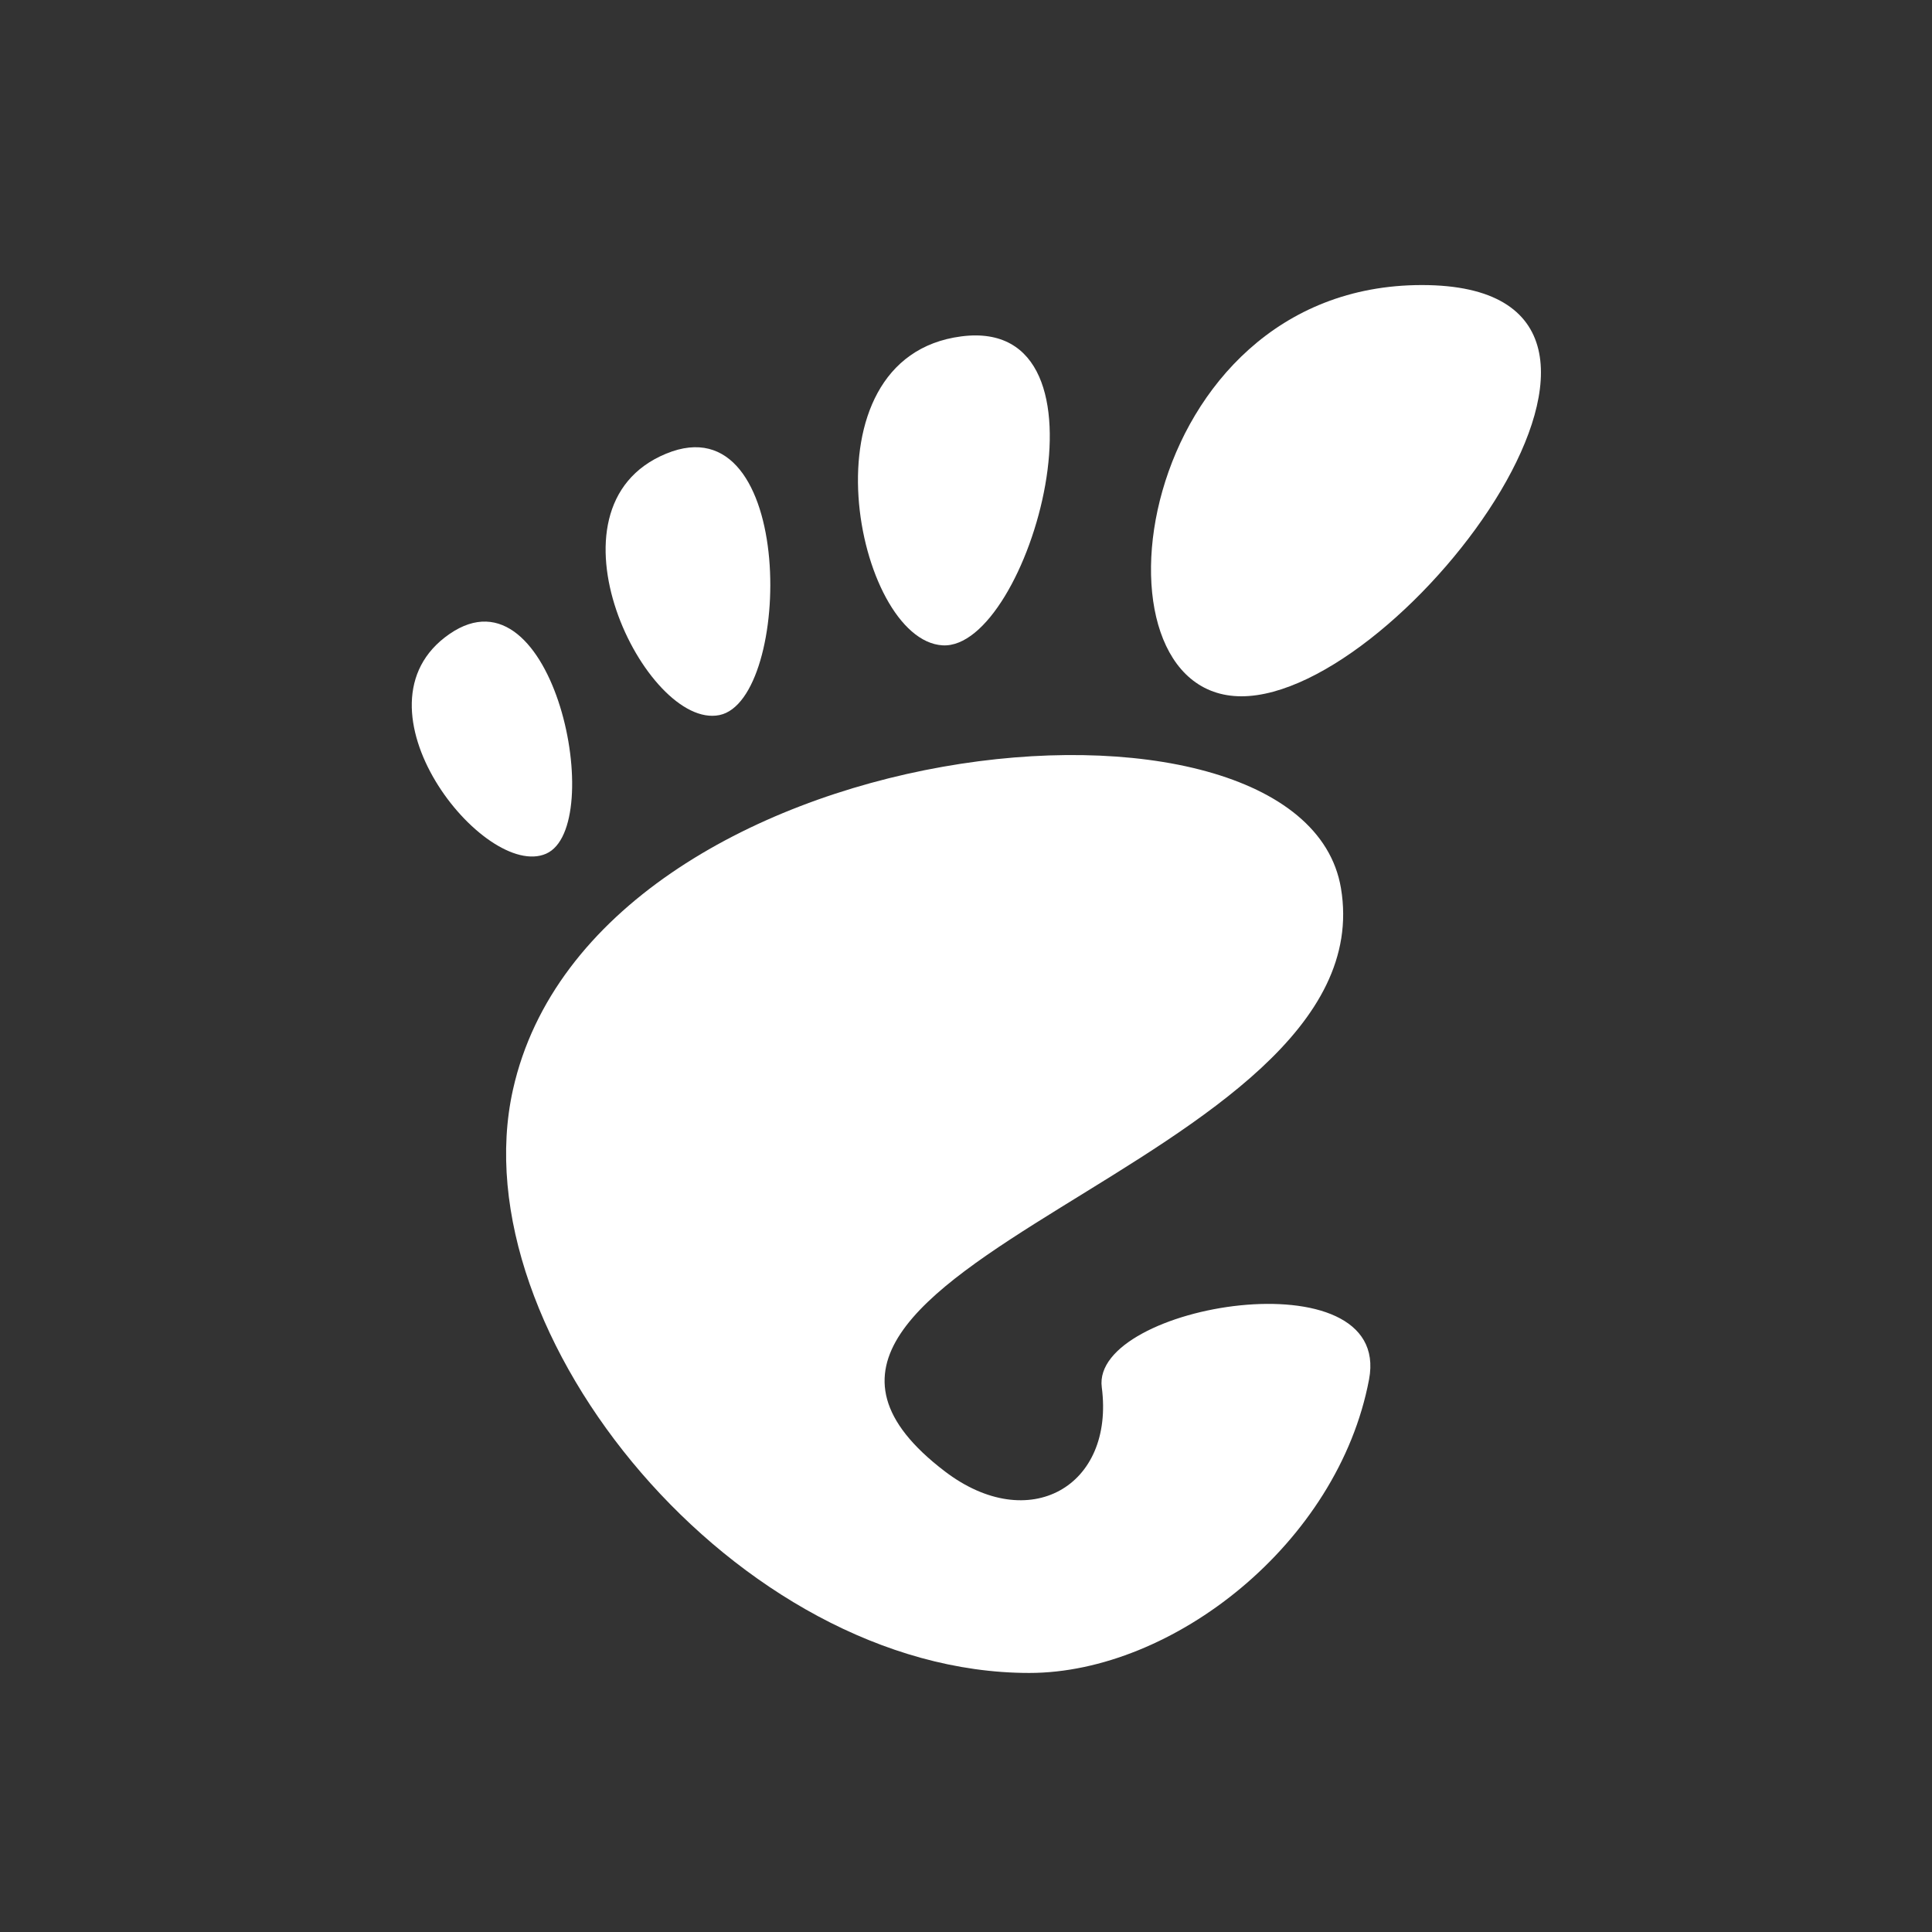 <?xml version="1.0" encoding="UTF-8" standalone="no"?>
<!-- Created with Inkscape (http://www.inkscape.org/) -->

<svg
   xmlns:dc="http://purl.org/dc/elements/1.1/"
   xmlns:cc="http://creativecommons.org/ns#"
   xmlns:rdf="http://www.w3.org/1999/02/22-rdf-syntax-ns#"
   xmlns:svg="http://www.w3.org/2000/svg"
   xmlns="http://www.w3.org/2000/svg"
   xmlns:sodipodi="http://sodipodi.sourceforge.net/DTD/sodipodi-0.dtd"
   xmlns:inkscape="http://www.inkscape.org/namespaces/inkscape"
   width="28"
   height="28"
   viewBox="0 0 7.408 7.408"
   version="1.1"
   id="svg3769"
   inkscape:version="0.92.3 (2405546, 2018-03-11)"
   sodipodi:docname="activities.svg">
  <rect x="0" y="0" width="7.408" height="7.408" fill="#333333" stroke="none"/>
  <defs
     id="defs3763" />
  <sodipodi:namedview
     id="base"
     pagecolor="#ffffff"
     bordercolor="#666666"
     borderopacity="1.0"
     inkscape:pageopacity="0.0"
     inkscape:pageshadow="2"
     inkscape:zoom="15.839192"
     inkscape:cx="24.733014"
     inkscape:cy="14.321202"
     inkscape:document-units="mm"
     inkscape:current-layer="layer1"
     showgrid="false"
     units="px"
     inkscape:window-width="1366"
     inkscape:window-height="714"
     inkscape:window-x="0"
     inkscape:window-y="28"
     inkscape:window-maximized="1" />
  <g
     inkscape:label="Layer 1"
     inkscape:groupmode="layer"
     id="layer1"
     transform="translate(0,-289.592)">
    <g
       transform="matrix(0.045,0,0,0.045,1.579,290.685)"
       style="fill:#ffffff;fill-opacity:1;fill-rule:nonzero;stroke:none;stroke-miterlimit:4"
       id="g3771">
      <g
         style="fill:#ffffff;fill-opacity:1"
         id="g3773">
        <path
           inkscape:connector-curvature="0"
           d="M 86.068,0 C 61.466,0 56.851,35.041 70.691,35.041 84.529,35.041 110.671,0 86.068,0 Z"
           style="fill:#ffffff;fill-opacity:1"
           id="path3775" />
        <path
           inkscape:connector-curvature="0"
           d="M 45.217,30.699 C 52.586,31.149 60.671,2.577 46.821,4.374 32.976,6.171 37.845,30.249 45.217,30.699 Z"
           style="fill:#ffffff;fill-opacity:1"
           id="path3777" />
        <path
           inkscape:connector-curvature="0"
           d="M 11.445,48.453 C 16.686,46.146 12.12,23.581 3.208,29.735 -5.7,35.89 6.204,50.759 11.445,48.453 Z"
           style="fill:#ffffff;fill-opacity:1"
           id="path3779" />
        <path
           inkscape:connector-curvature="0"
           d="M 26.212,36.642 C 32.451,35.37 32.793,9.778 21.667,14.369 10.539,18.961 19.978,37.916 26.212,36.642 Z"
           style="fill:#ffffff;fill-opacity:1"
           id="path3781" />
        <path
           inkscape:connector-curvature="0"
           d="m 58.791,93.913 c 1.107,8.454 -6.202,12.629 -13.36,7.179 C 22.644,83.743 83.16,75.088 79.171,51.386 75.86,31.712 15.495,37.769 8.621,68.553 3.968,89.374 27.774,118.26 52.614,118.26 c 12.22,0 26.315,-11.034 28.952,-25.012 C 83.58,82.589 57.867,86.86 58.791,93.913 Z"
           style="fill:#ffffff;fill-opacity:1"
           id="path3783" />
      </g>
    </g>
  </g>
</svg>
